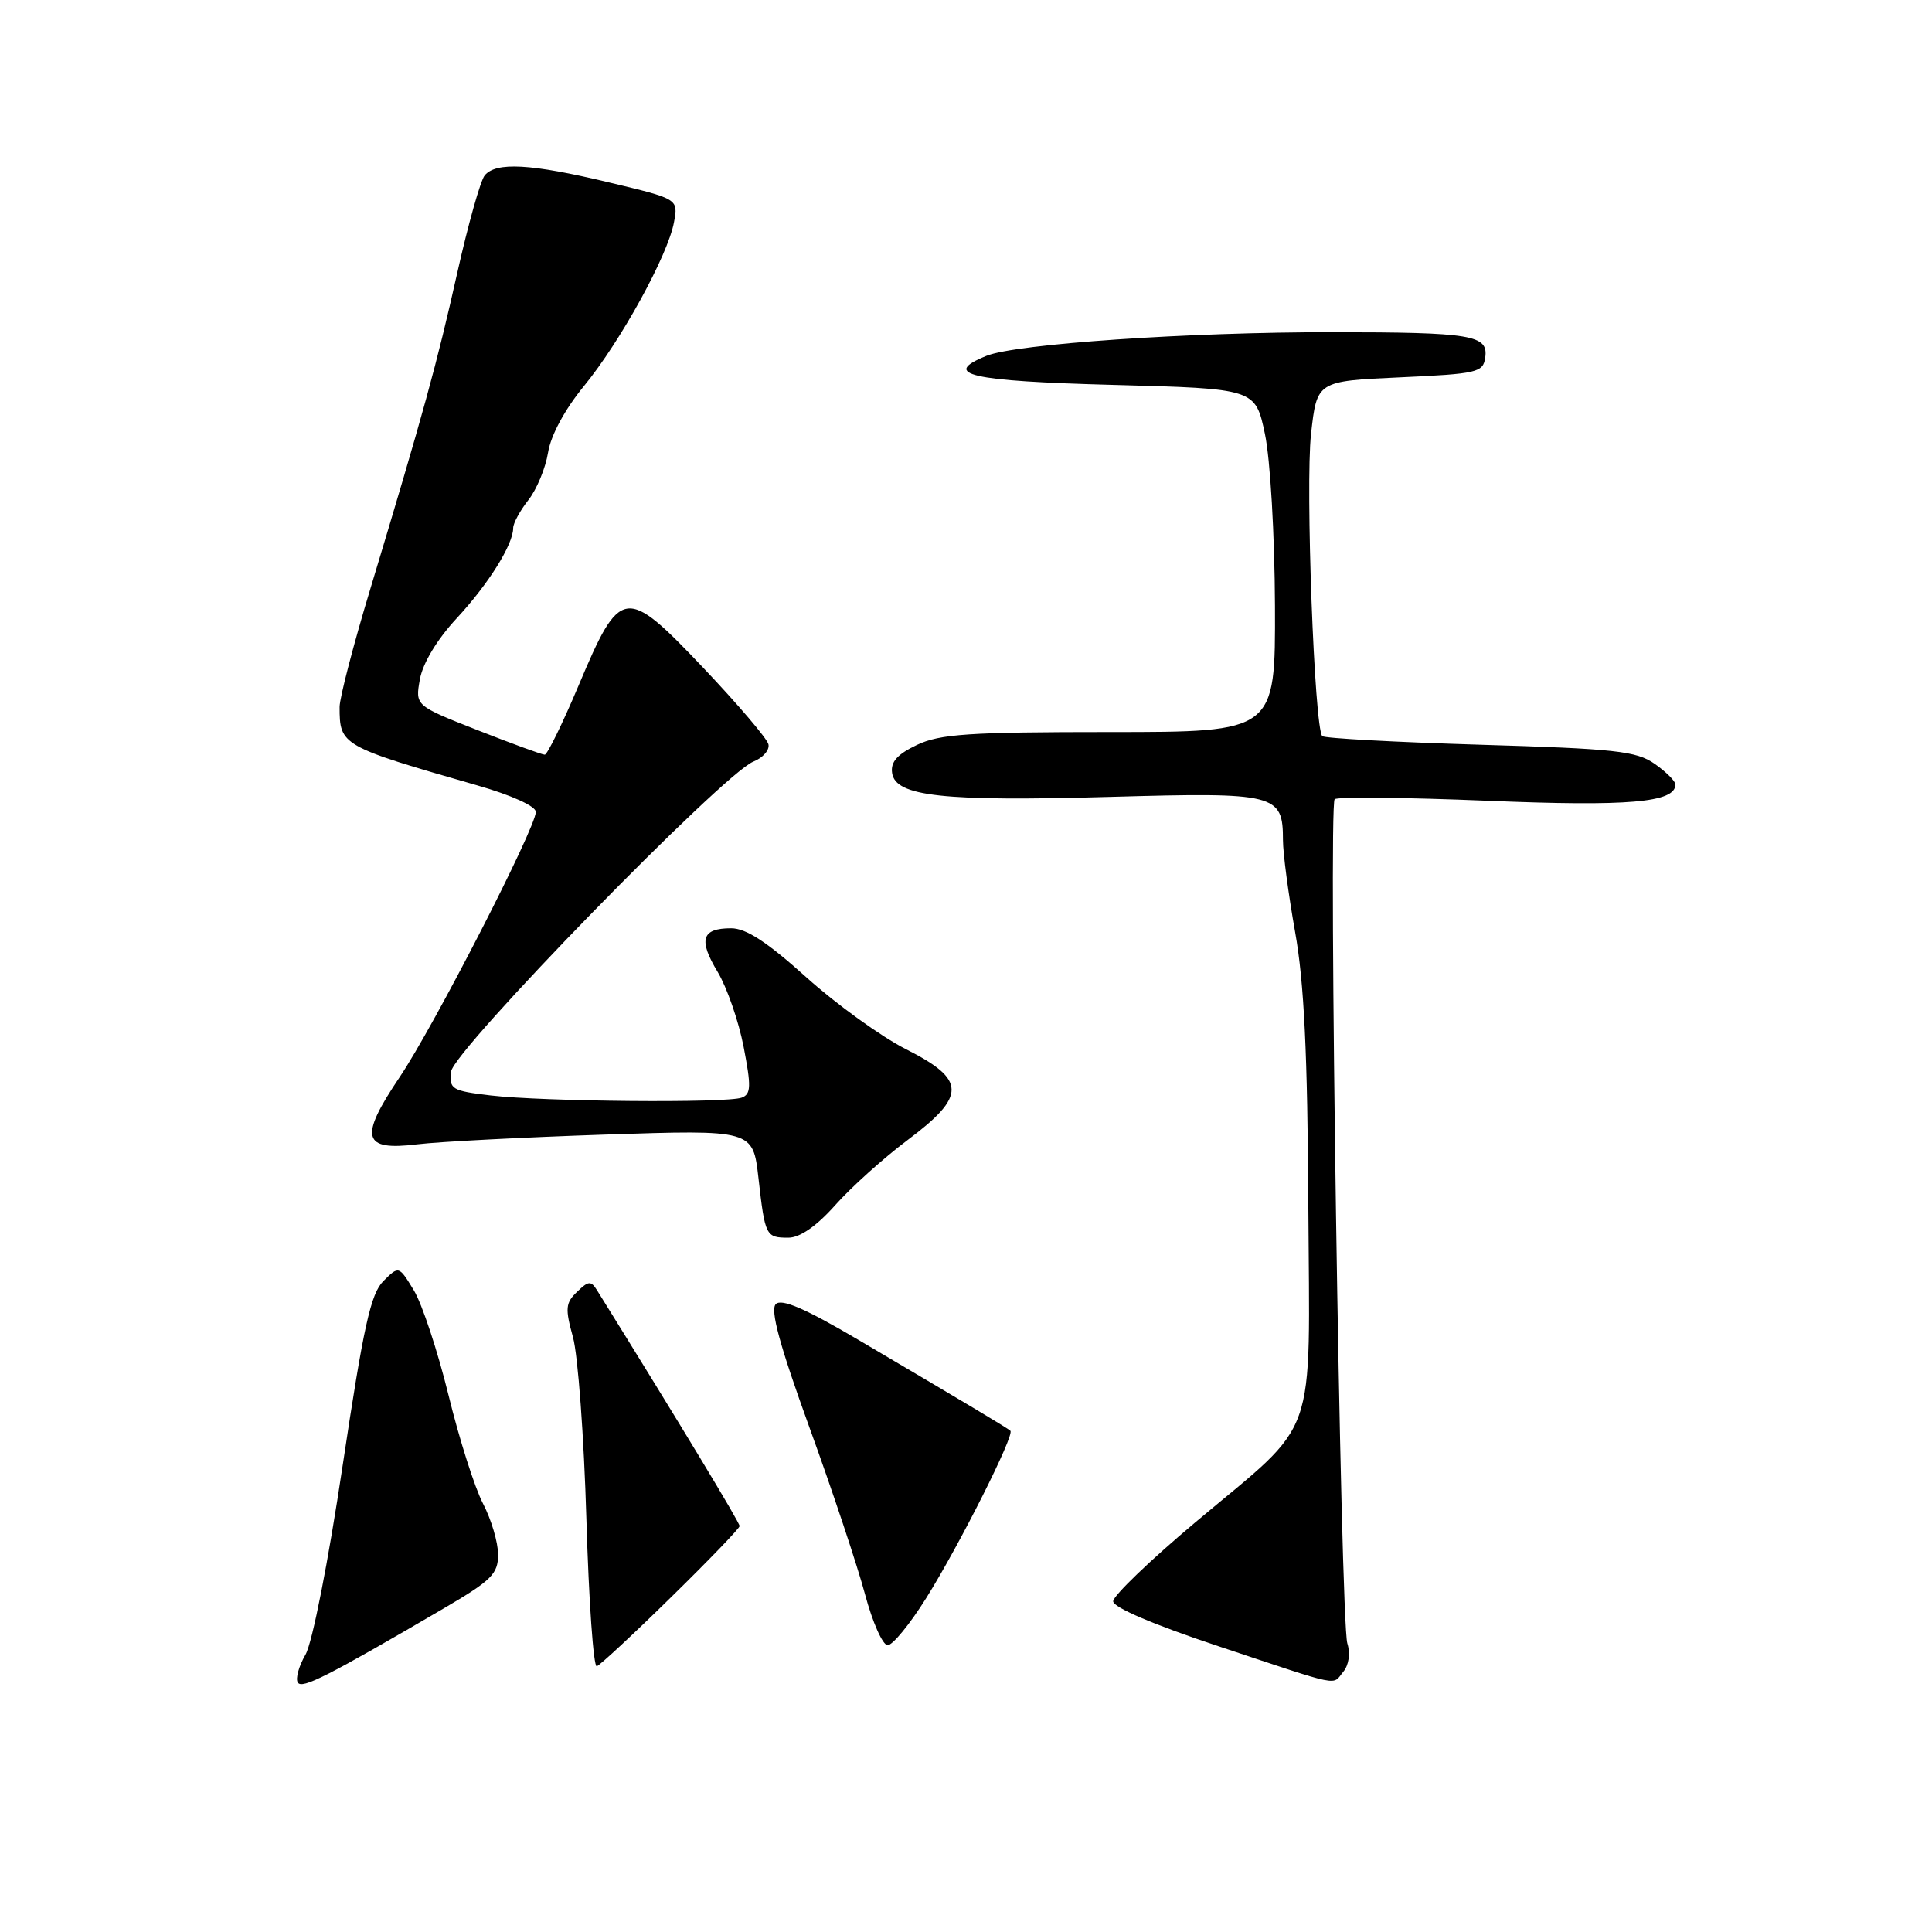 <?xml version="1.0" encoding="UTF-8" standalone="no"?>
<!DOCTYPE svg PUBLIC "-//W3C//DTD SVG 1.1//EN" "http://www.w3.org/Graphics/SVG/1.1/DTD/svg11.dtd" >
<svg xmlns="http://www.w3.org/2000/svg" xmlns:xlink="http://www.w3.org/1999/xlink" version="1.1" viewBox="0 0 256 256">
 <g >
 <path fill="currentColor"
d=" M 58.75 213.15 C 65.13 209.42 66.00 208.56 66.00 205.99 C 66.00 204.38 65.10 201.34 64.00 199.23 C 62.90 197.12 60.84 190.64 59.42 184.82 C 57.99 179.01 55.93 172.78 54.84 170.98 C 52.85 167.71 52.85 167.71 50.80 169.75 C 49.12 171.43 48.17 175.76 45.41 194.15 C 43.49 206.99 41.39 217.67 40.48 219.25 C 39.60 220.77 39.14 222.42 39.46 222.94 C 40.02 223.84 43.36 222.15 58.75 213.15 Z  M 178.00 221.51 C 178.73 220.62 178.95 219.09 178.53 217.76 C 177.62 214.84 176.00 106.69 176.85 105.90 C 177.21 105.57 186.28 105.66 197.00 106.10 C 215.76 106.88 222.00 106.35 222.00 103.95 C 222.00 103.50 220.76 102.27 219.25 101.21 C 216.84 99.52 214.01 99.21 196.12 98.68 C 184.91 98.34 175.50 97.83 175.21 97.54 C 174.16 96.49 172.96 64.32 173.72 57.50 C 174.50 50.50 174.50 50.50 185.50 50.00 C 195.76 49.53 196.52 49.36 196.80 47.38 C 197.23 44.39 195.07 44.03 176.50 44.02 C 157.50 44.00 134.61 45.57 130.71 47.15 C 124.63 49.61 128.49 50.50 147.50 51.00 C 166.34 51.50 166.34 51.50 167.61 57.50 C 168.32 60.86 168.90 70.86 168.94 80.25 C 169.00 97.00 169.00 97.00 147.03 97.00 C 128.40 97.00 124.53 97.26 121.49 98.71 C 118.89 99.95 117.99 100.96 118.21 102.43 C 118.66 105.53 124.93 106.22 147.19 105.59 C 169.11 104.97 170.00 105.19 170.00 111.32 C 170.00 113.07 170.73 118.55 171.61 123.50 C 172.80 130.13 173.26 139.65 173.36 159.66 C 173.53 191.67 174.88 187.86 158.43 201.68 C 152.42 206.72 147.50 211.45 147.50 212.18 C 147.50 212.99 152.89 215.29 161.50 218.15 C 178.11 223.68 176.47 223.34 178.00 221.51 Z  M 88.94 211.62 C 93.92 206.74 98.00 202.51 98.00 202.21 C 98.00 201.72 90.27 188.93 79.13 171.00 C 78.31 169.68 77.98 169.70 76.46 171.18 C 74.93 172.64 74.87 173.39 75.92 177.18 C 76.58 179.55 77.38 190.40 77.70 201.29 C 78.02 212.17 78.64 220.95 79.08 220.79 C 79.52 220.63 83.96 216.51 88.94 211.62 Z  M 122.73 211.75 C 127.12 204.74 134.48 190.12 133.88 189.59 C 133.46 189.20 128.35 186.15 113.69 177.51 C 106.68 173.38 103.56 172.04 102.80 172.80 C 102.03 173.57 103.31 178.27 107.27 189.19 C 110.33 197.61 113.63 207.54 114.62 211.25 C 115.61 214.96 116.96 218.00 117.62 218.00 C 118.28 218.00 120.58 215.19 122.73 211.75 Z  M 110.67 159.69 C 112.77 157.32 117.09 153.44 120.25 151.07 C 128.09 145.20 128.05 143.06 120.04 139.02 C 116.76 137.36 110.83 133.08 106.86 129.51 C 101.65 124.82 98.86 123.00 96.88 123.00 C 92.97 123.00 92.51 124.51 95.09 128.78 C 96.32 130.83 97.87 135.29 98.53 138.69 C 99.55 143.96 99.52 144.97 98.29 145.44 C 96.35 146.19 71.93 145.97 65.00 145.15 C 59.87 144.54 59.52 144.33 59.77 142.00 C 60.08 139.18 95.84 102.50 99.82 100.92 C 101.10 100.41 102.00 99.38 101.82 98.62 C 101.65 97.87 97.76 93.31 93.19 88.49 C 82.84 77.59 82.21 77.68 76.65 90.87 C 74.53 95.89 72.52 100.00 72.18 100.00 C 71.83 100.00 67.83 98.54 63.28 96.75 C 55.01 93.50 55.01 93.50 55.64 90.00 C 56.03 87.86 57.92 84.72 60.53 81.91 C 64.75 77.35 68.00 72.15 68.00 69.96 C 68.00 69.33 68.91 67.66 70.01 66.26 C 71.12 64.85 72.29 62.02 72.62 59.96 C 72.99 57.67 74.84 54.25 77.38 51.15 C 82.24 45.22 88.51 33.82 89.31 29.43 C 89.88 26.36 89.88 26.36 80.69 24.17 C 70.31 21.68 65.71 21.43 64.22 23.25 C 63.66 23.94 62.02 29.76 60.58 36.20 C 57.89 48.23 56.11 54.69 49.08 78.00 C 46.83 85.42 45.00 92.48 45.00 93.67 C 45.00 98.77 45.19 98.88 63.25 104.07 C 67.77 105.36 71.00 106.83 71.00 107.58 C 71.00 109.69 57.50 135.98 52.96 142.72 C 47.55 150.76 48.00 152.52 55.27 151.63 C 58.15 151.28 69.34 150.70 80.13 150.34 C 99.77 149.69 99.77 149.69 100.50 156.10 C 101.37 163.79 101.48 164.00 104.47 164.00 C 105.99 164.00 108.20 162.47 110.67 159.69 Z "/>
</g>
</svg>